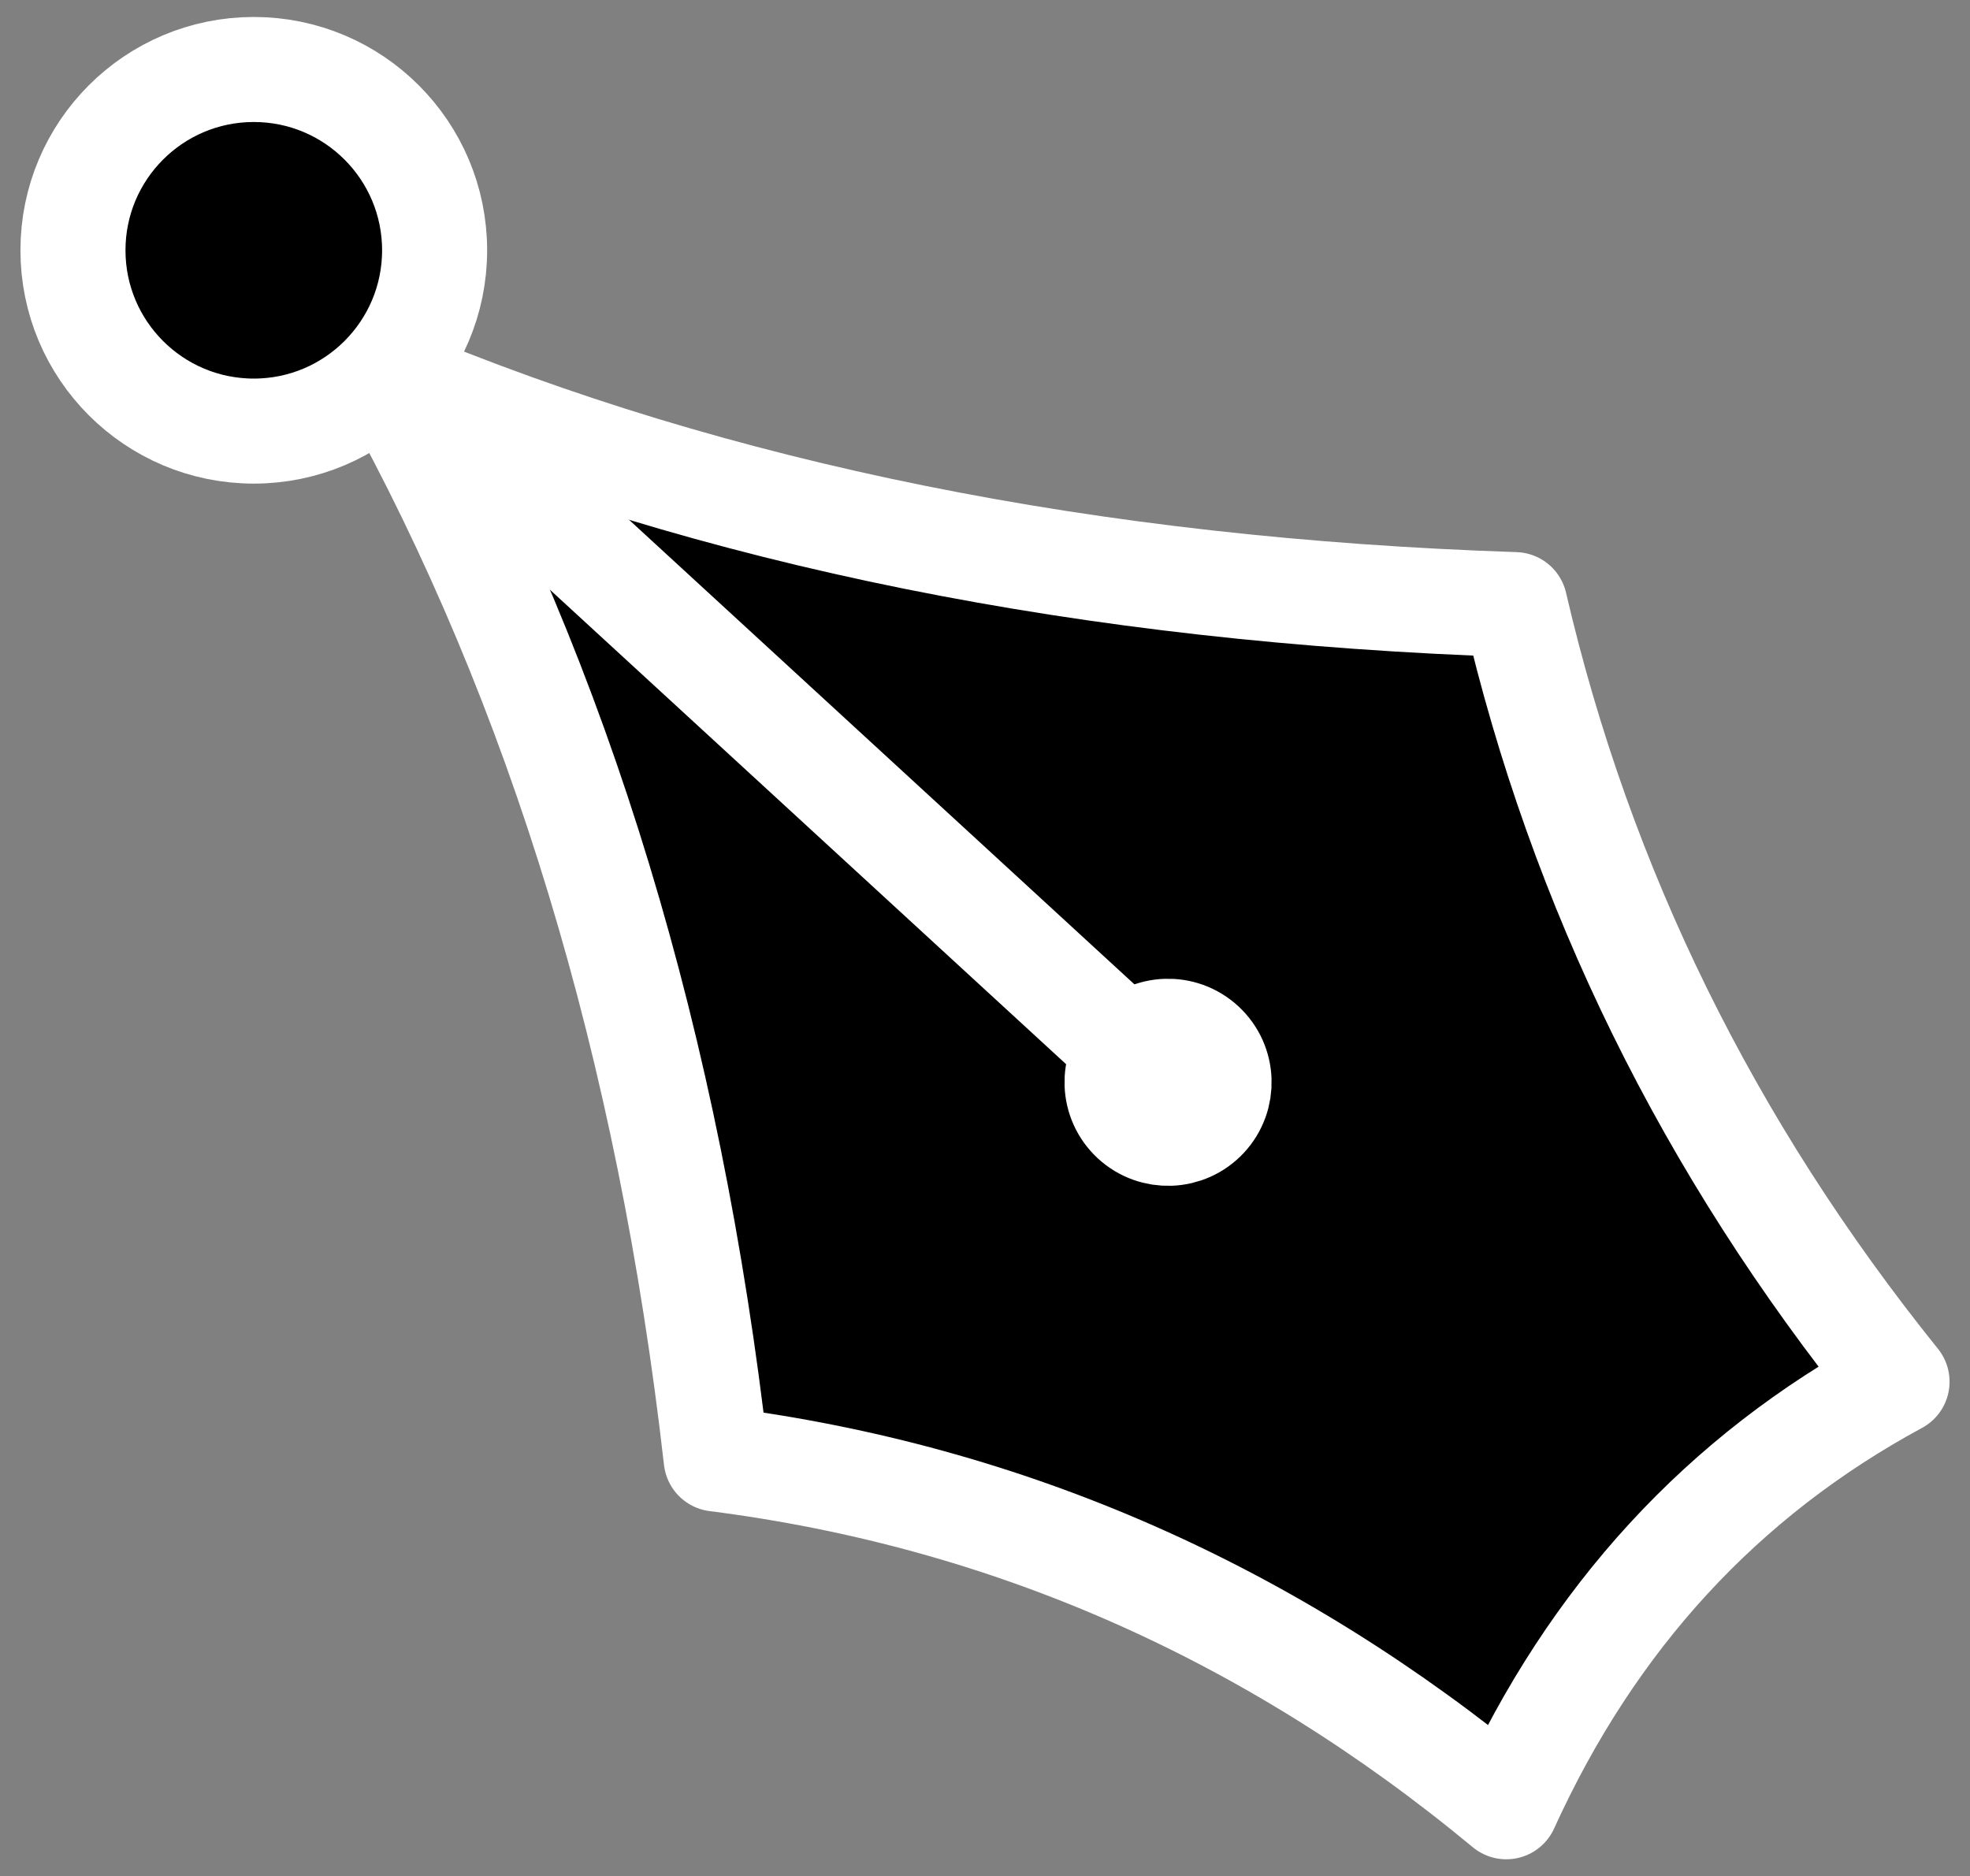 <svg width="100%" height="100%" version="1.1" 
  xmlns="http://www.w3.org/2000/svg" 
  xmlns:xlink="http://www.w3.org/1999/xlink" 
  xmlns:svgjs="http://svgjs.com/svgjs" 
style="stroke-linecap: round; stroke-linejoin: round; stroke-miterlimit: 20; "
viewBox="-24.118 -29.772 187.539 178.637">
  <rect x="-24.118" y="-29.772" width="187.539" height="178.637" fill="#808080" stroke="none"/>
  <path id="P-ff-3c8c6c" d="M182.595 25.023Q229.196 44.644 289.853 46.651Q299.255 87.12 326.234 120.639Q301.299 134.129 289.036 161.108Q255.516 133.311 213.82 127.997Q207.122 69.171 182.595 25.023 " style="stroke: rgb(255, 255, 255); stroke-opacity: 1; fill: rgb(0, 0, 0); fill-opacity: 1; stroke-width: 10;" transform="matrix(1,0,0,1,-169.759,-18.859)"></path>
  <circle id="C-8c-645869" r="4.859" cx="0" cy="0" style="stroke: rgb(255, 255, 255); stroke-opacity: 1; stroke-width: 10; fill: rgb(0, 0, 0); fill-opacity: 1;" transform="matrix(0.68,-0.733,0.733,0.68,87.079,73.272)"></circle>
  <line id="L-ed-5c38d7" x1="172.081" y1="40.904" x2="172.497" y2="133.135" style="stroke: rgb(255, 255, 255); stroke-opacity: 1; stroke-width: 10; fill: none; fill-opacity: 0;" transform="matrix(0.68,-0.733,0.733,0.68,-131.299,106.381)"></line>
  <circle id="C-f6-32be6a" r="17.214" cx="0" cy="0" style="stroke: rgb(255, 255, 255); stroke-opacity: 1; stroke-width: 10; fill: rgb(0, 0, 0); fill-opacity: 1;" transform="matrix(1,0,0,1,0.042,-5.942)"></circle>
  <defs id="SvgjsDefs3876"></defs>
</svg>